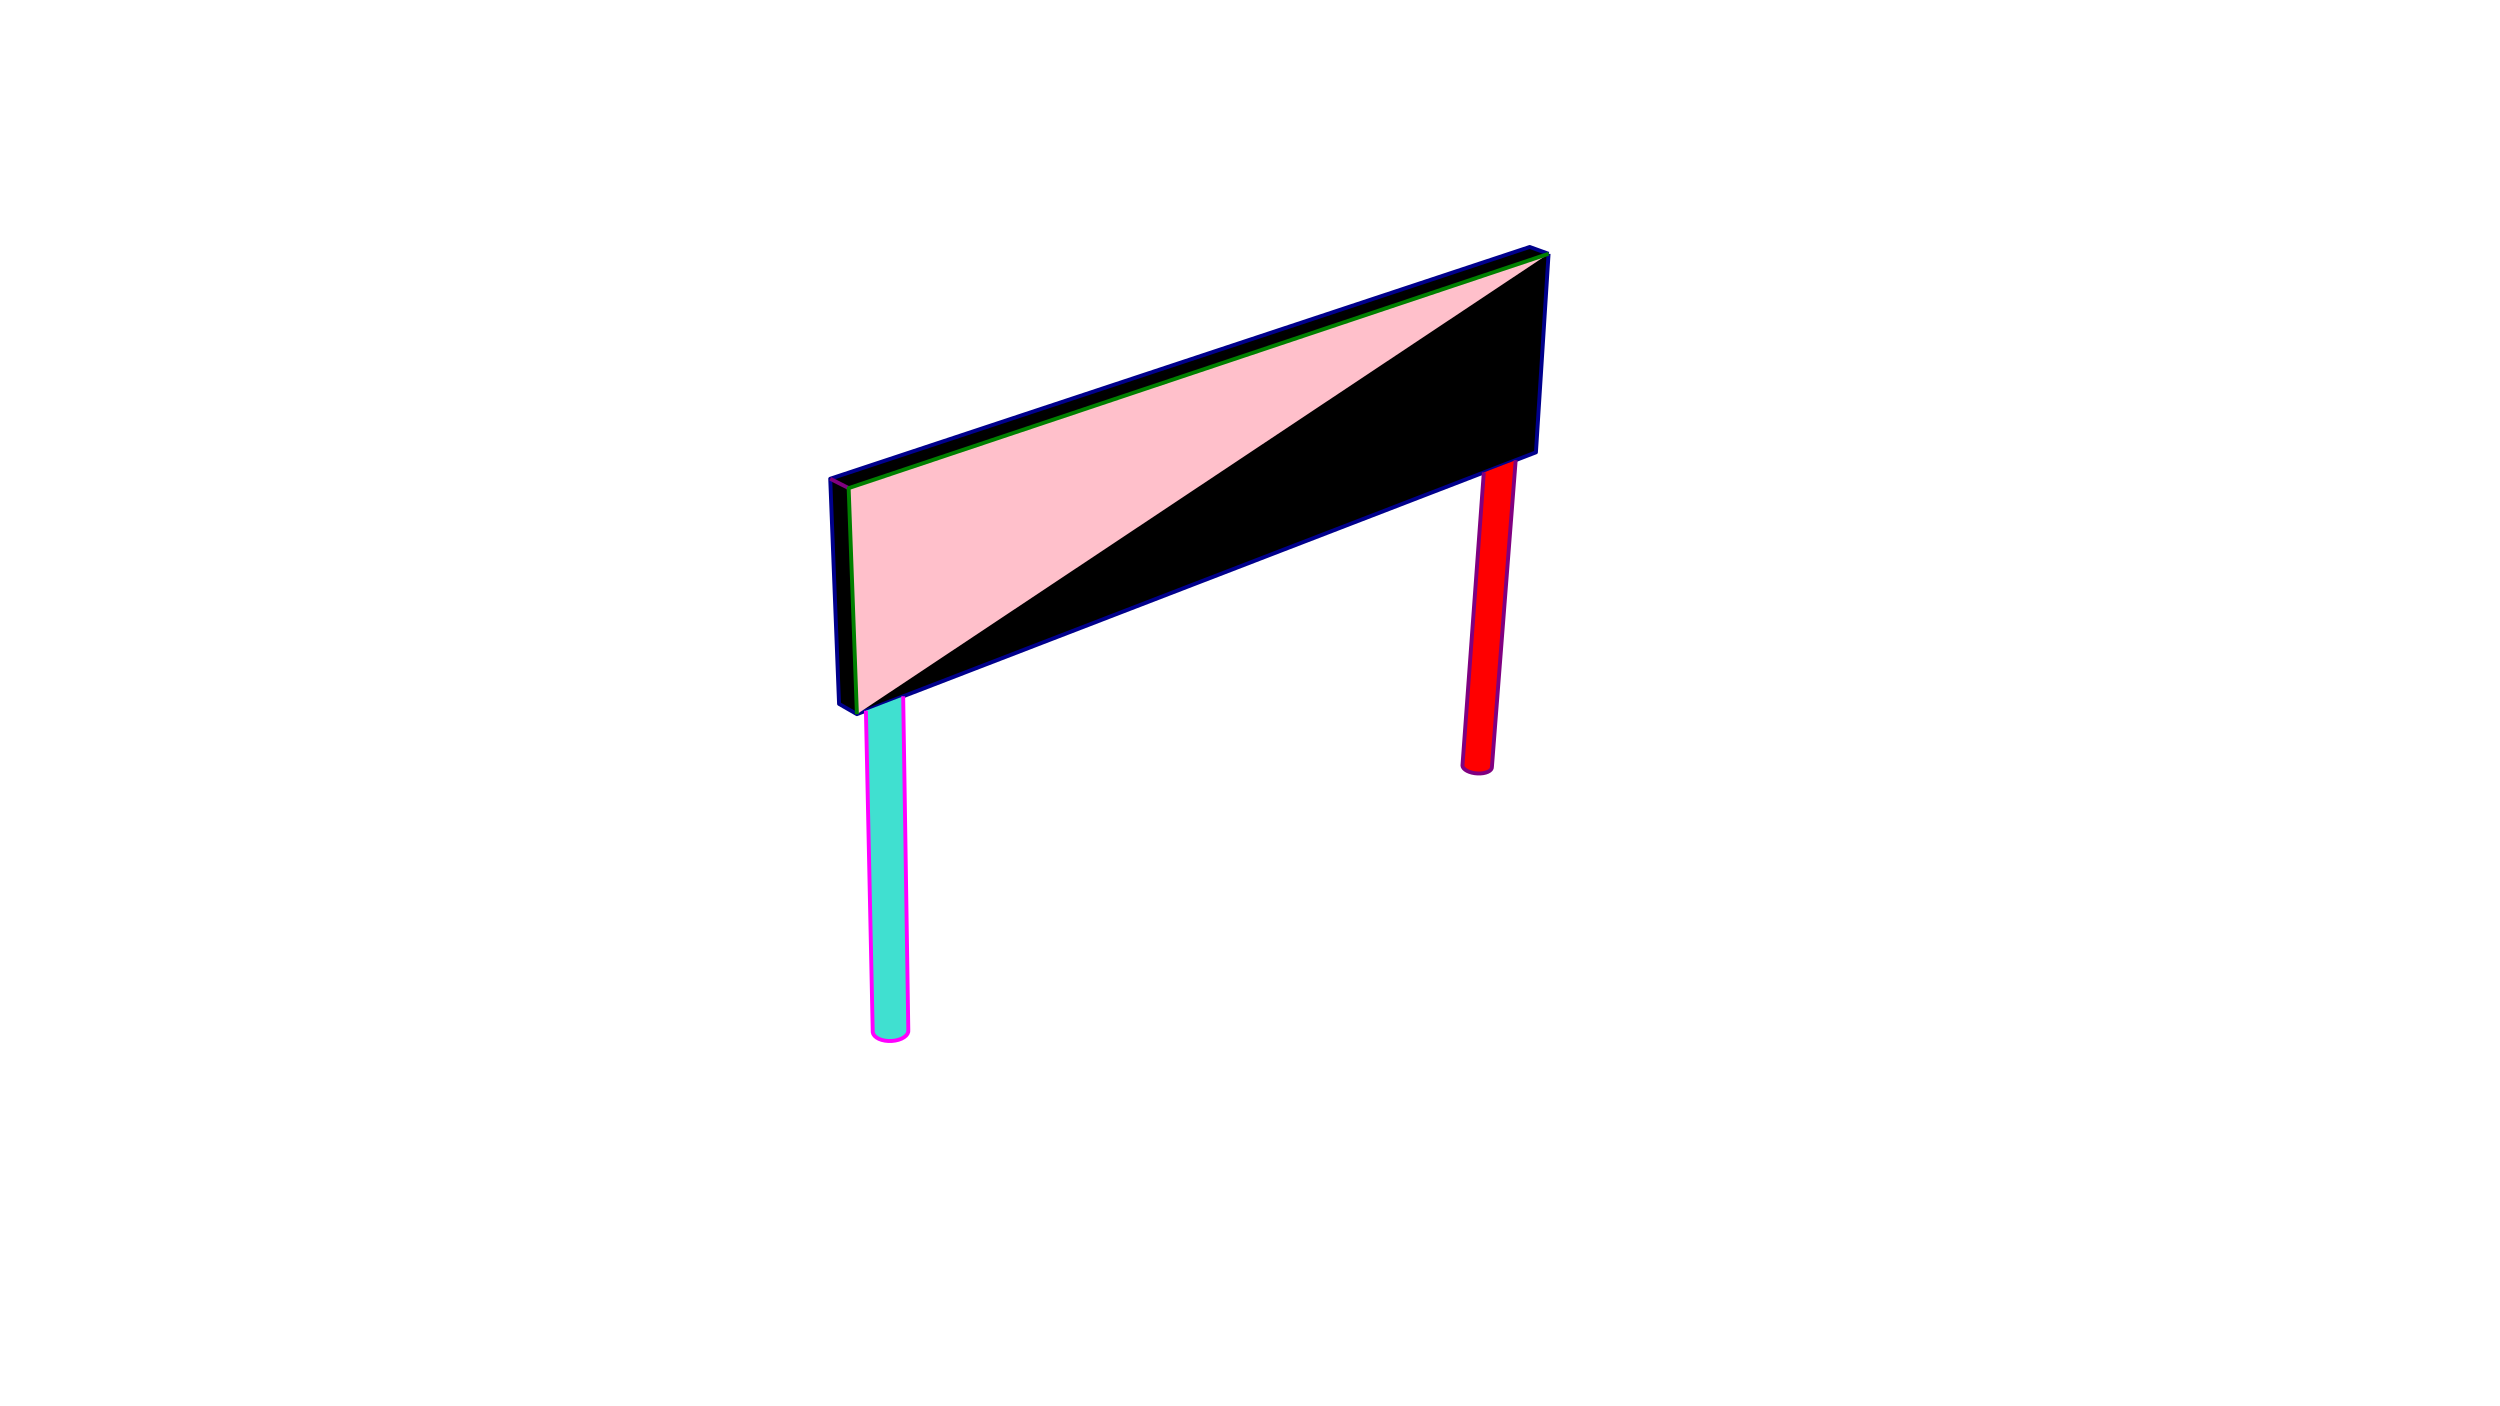 <?xml version='1.0' encoding='ascii'?>
<svg xmlns="http://www.w3.org/2000/svg" version="1.1" width="1920" height="1080">
    <g id="ViewLayer_LineSet" xmlns:inkscape="http://www.inkscape.org/namespaces/inkscape" inkscape:groupmode="lineset" inkscape:label="ViewLayer_LineSet">
        <g xmlns:inkscape="http://www.inkscape.org/namespaces/inkscape" inkscape:groupmode="layer" id="strokes" inkscape:label="strokes">
            <path fill="bright-yellow" stroke-width="3.0" stroke-linecap="butt" stroke-opacity="1.0" stroke="rgb(0, 0, 139)" stroke-linejoin="round" d=" M 1189.309, 194.910 1179.905, 191.510 1174.821, 189.672 1165.329, 192.818 1155.836, 195.963 1146.344, 199.109 1136.852, 202.254 1127.359, 205.400 1117.867, 208.545 1108.374, 211.691 1098.882, 214.836 1089.390, 217.982 1079.897, 221.127 1070.405, 224.273 1060.912, 227.418 1051.420, 230.564 1041.927, 233.709 1032.435, 236.855 1022.943, 240.000 1013.450, 243.146 1003.958, 246.291 994.465, 249.437 984.973, 252.582 975.481, 255.728 965.988, 258.873 956.496, 262.019 947.003, 265.164 937.511, 268.310 928.019, 271.455 918.526, 274.601 909.034, 277.746 899.541, 280.892 890.049, 284.037 880.557, 287.183 871.064, 290.328 861.572, 293.474 852.079, 296.619 842.587, 299.765 833.094, 302.910 823.602, 306.056 814.110, 309.201 804.617, 312.347 795.125, 315.492 785.632, 318.638 776.140, 321.783 766.648, 324.929 757.155, 328.074 747.663, 331.220 738.170, 334.365 728.678, 337.511 719.186, 340.656 709.693, 343.802 700.201, 346.948 690.708, 350.093 681.216, 353.239 671.724, 356.384 662.231, 359.529 652.739, 362.675 643.246, 365.820 637.609, 367.688 638.001, 377.681 638.393, 387.673 638.785, 397.665 639.176, 407.658 639.568, 417.650 639.960, 427.642 640.351, 437.635 640.743, 447.627 641.135, 457.619 641.527, 467.612 641.918, 477.604 642.310, 487.596 642.702, 497.589 643.093, 507.581 643.485, 517.573 643.877, 527.566 644.268, 537.558 644.387, 540.588 653.059, 545.569 658.111, 548.471 665.018, 545.808 674.348, 542.211 683.679, 538.613 693.009, 535.016 693.641, 534.772 702.971, 531.175 712.302, 527.577 721.632, 523.980 730.963, 520.382 740.293, 516.785 749.624, 513.187 758.954, 509.590 768.285, 505.992 777.615, 502.395 786.946, 498.797 796.276, 495.200 805.607, 491.602 814.937, 488.005 824.268, 484.407 833.598, 480.810 842.929, 477.212 852.259, 473.615 861.590, 470.017 870.920, 466.420 880.251, 462.822 889.581, 459.225 898.912, 455.627 908.242, 452.030 917.573, 448.432 926.903, 444.835 936.234, 441.238 945.564, 437.640 954.895, 434.043 964.225, 430.445 973.556, 426.848 982.886, 423.250 992.217, 419.653 1001.547, 416.055 1010.878, 412.458 1020.208, 408.860 1029.539, 405.263 1038.869, 401.665 1048.200, 398.068 1057.530, 394.470 1066.861, 390.873 1076.191, 387.275 1085.522, 383.678 1094.852, 380.080 1104.183, 376.483 1113.513, 372.885 1122.844, 369.288 1132.174, 365.690 1139.569, 362.839 1148.900, 359.242 1158.230, 355.644 1164.052, 353.400 1173.382, 349.802 1179.604, 347.403 1180.240, 337.423 1180.875, 327.443 1181.510, 317.464 1182.145, 307.484 1182.780, 297.504 1183.415, 287.524 1184.050, 277.544 1184.686, 267.565 1185.321, 257.585 1185.956, 247.605 1186.591, 237.625 1187.226, 227.645 1187.861, 217.666 1188.496, 207.686 1189.131, 197.706 1189.309, 194.910 " />
            <path fill="orange" stroke-width="3.0" stroke-linecap="butt" stroke-opacity="1.0" stroke="rgb(128, 0, 128)" stroke-linejoin="round" d=" M 637.609, 367.688 646.525, 372.217 651.765, 374.878 " />
            <path fill="pink" stroke-width="3.0" stroke-linecap="butt" stroke-opacity="1.0" stroke="rgb(0, 128, 0)" stroke-linejoin="round" d=" M 658.111, 548.471 657.746, 538.478 657.380, 528.484 657.015, 518.491 656.650, 508.498 656.284, 498.504 655.919, 488.511 655.554, 478.518 655.188, 468.524 654.823, 458.531 654.458, 448.538 654.092, 438.544 653.727, 428.551 653.362, 418.558 652.996, 408.564 652.631, 398.571 652.266, 388.578 651.900, 378.584 651.765, 374.878 661.247, 371.704 670.730, 368.529 680.213, 365.354 689.695, 362.179 699.178, 359.005 708.661, 355.830 718.143, 352.655 727.626, 349.480 737.109, 346.306 746.591, 343.131 756.074, 339.956 765.557, 336.781 775.039, 333.607 784.522, 330.432 794.005, 327.257 803.487, 324.082 812.970, 320.907 822.453, 317.733 831.935, 314.558 841.418, 311.383 850.901, 308.208 860.383, 305.034 869.866, 301.859 879.349, 298.684 888.831, 295.509 898.314, 292.335 907.797, 289.160 917.279, 285.985 926.762, 282.810 936.245, 279.636 945.727, 276.461 955.210, 273.286 964.693, 270.111 974.175, 266.937 983.658, 263.762 993.141, 260.587 1002.623, 257.412 1012.106, 254.237 1021.589, 251.063 1031.071, 247.888 1040.554, 244.713 1050.036, 241.538 1059.519, 238.364 1069.002, 235.189 1078.484, 232.014 1087.967, 228.839 1097.450, 225.665 1106.932, 222.490 1116.415, 219.315 1125.898, 216.140 1135.380, 212.966 1144.863, 209.791 1154.346, 206.616 1163.828, 203.441 1173.311, 200.267 1182.794, 197.092 1189.309, 194.910 " />
            <path fill="turquoise" stroke-width="3.0" stroke-linecap="butt" stroke-opacity="1.0" stroke="rgb(255, 0, 255)" stroke-linejoin="round" d=" M 665.018, 545.808 665.230, 555.806 665.442, 565.804 665.655, 575.801 665.867, 585.799 666.079, 595.797 666.292, 605.795 666.504, 615.792 666.716, 625.790 666.929, 635.788 667.141, 645.786 667.353, 655.783 667.566, 665.781 667.778, 675.779 667.990, 685.776 668.203, 695.774 668.415, 705.772 668.627, 715.770 668.840, 725.767 669.052, 735.765 669.264, 745.763 669.477, 755.761 669.689, 765.758 669.901, 775.756 670.114, 785.754 670.261, 792.715 670.715, 794.183 671.678, 795.563 673.115, 796.801 674.971, 797.849 677.175, 798.666 679.640, 799.220 682.273, 799.489 684.969, 799.462 687.625, 799.141 690.136, 798.539 692.405, 797.678 694.346, 796.593 695.882, 795.327 696.956, 793.928 697.528, 792.452 697.577, 790.954 697.423, 780.955 697.270, 770.956 697.116, 760.957 696.962, 750.958 696.809, 740.960 696.655, 730.961 696.501, 720.962 696.348, 710.963 696.194, 700.964 696.041, 690.965 695.887, 680.967 695.733, 670.968 695.580, 660.969 695.426, 650.970 695.273, 640.971 695.119, 630.973 694.965, 620.974 694.812, 610.975 694.658, 600.976 694.504, 590.977 694.351, 580.978 694.197, 570.980 694.044, 560.981 693.890, 550.982 693.736, 540.983 693.641, 534.772 " />
            <path fill="red" stroke-width="3.0" stroke-linecap="butt" stroke-opacity="1.0" stroke="rgb(128, 0, 128)" stroke-linejoin="round" d=" M 1139.569, 362.839 1138.842, 372.813 1138.116, 382.786 1137.389, 392.760 1136.663, 402.734 1135.936, 412.707 1135.209, 422.681 1134.483, 432.654 1133.756, 442.628 1133.030, 452.601 1132.303, 462.575 1131.576, 472.548 1130.850, 482.522 1130.123, 492.496 1129.396, 502.469 1128.670, 512.443 1127.943, 522.416 1127.217, 532.390 1126.490, 542.363 1125.763, 552.337 1125.037, 562.311 1124.310, 572.284 1123.583, 582.258 1123.170, 587.932 1123.440, 589.029 1124.135, 590.104 1125.229, 591.117 1126.681, 592.028 1128.435, 592.801 1130.424, 593.406 1132.570, 593.821 1134.791, 594.027 1137.000, 594.018 1139.111, 593.794 1141.042, 593.363 1142.719, 592.743 1144.077, 591.958 1145.064, 591.038 1145.643, 590.019 1145.792, 588.941 1146.564, 578.971 1147.337, 569.000 1148.110, 559.030 1148.883, 549.060 1149.656, 539.090 1150.429, 529.120 1151.202, 519.150 1151.975, 509.180 1152.748, 499.210 1153.521, 489.240 1154.294, 479.270 1155.067, 469.300 1155.840, 459.330 1156.613, 449.359 1157.385, 439.389 1158.158, 429.419 1158.931, 419.449 1159.704, 409.479 1160.477, 399.509 1161.250, 389.539 1162.023, 379.569 1162.796, 369.599 1163.569, 359.629 1164.052, 353.400 " />
        </g>
    </g>
</svg>
